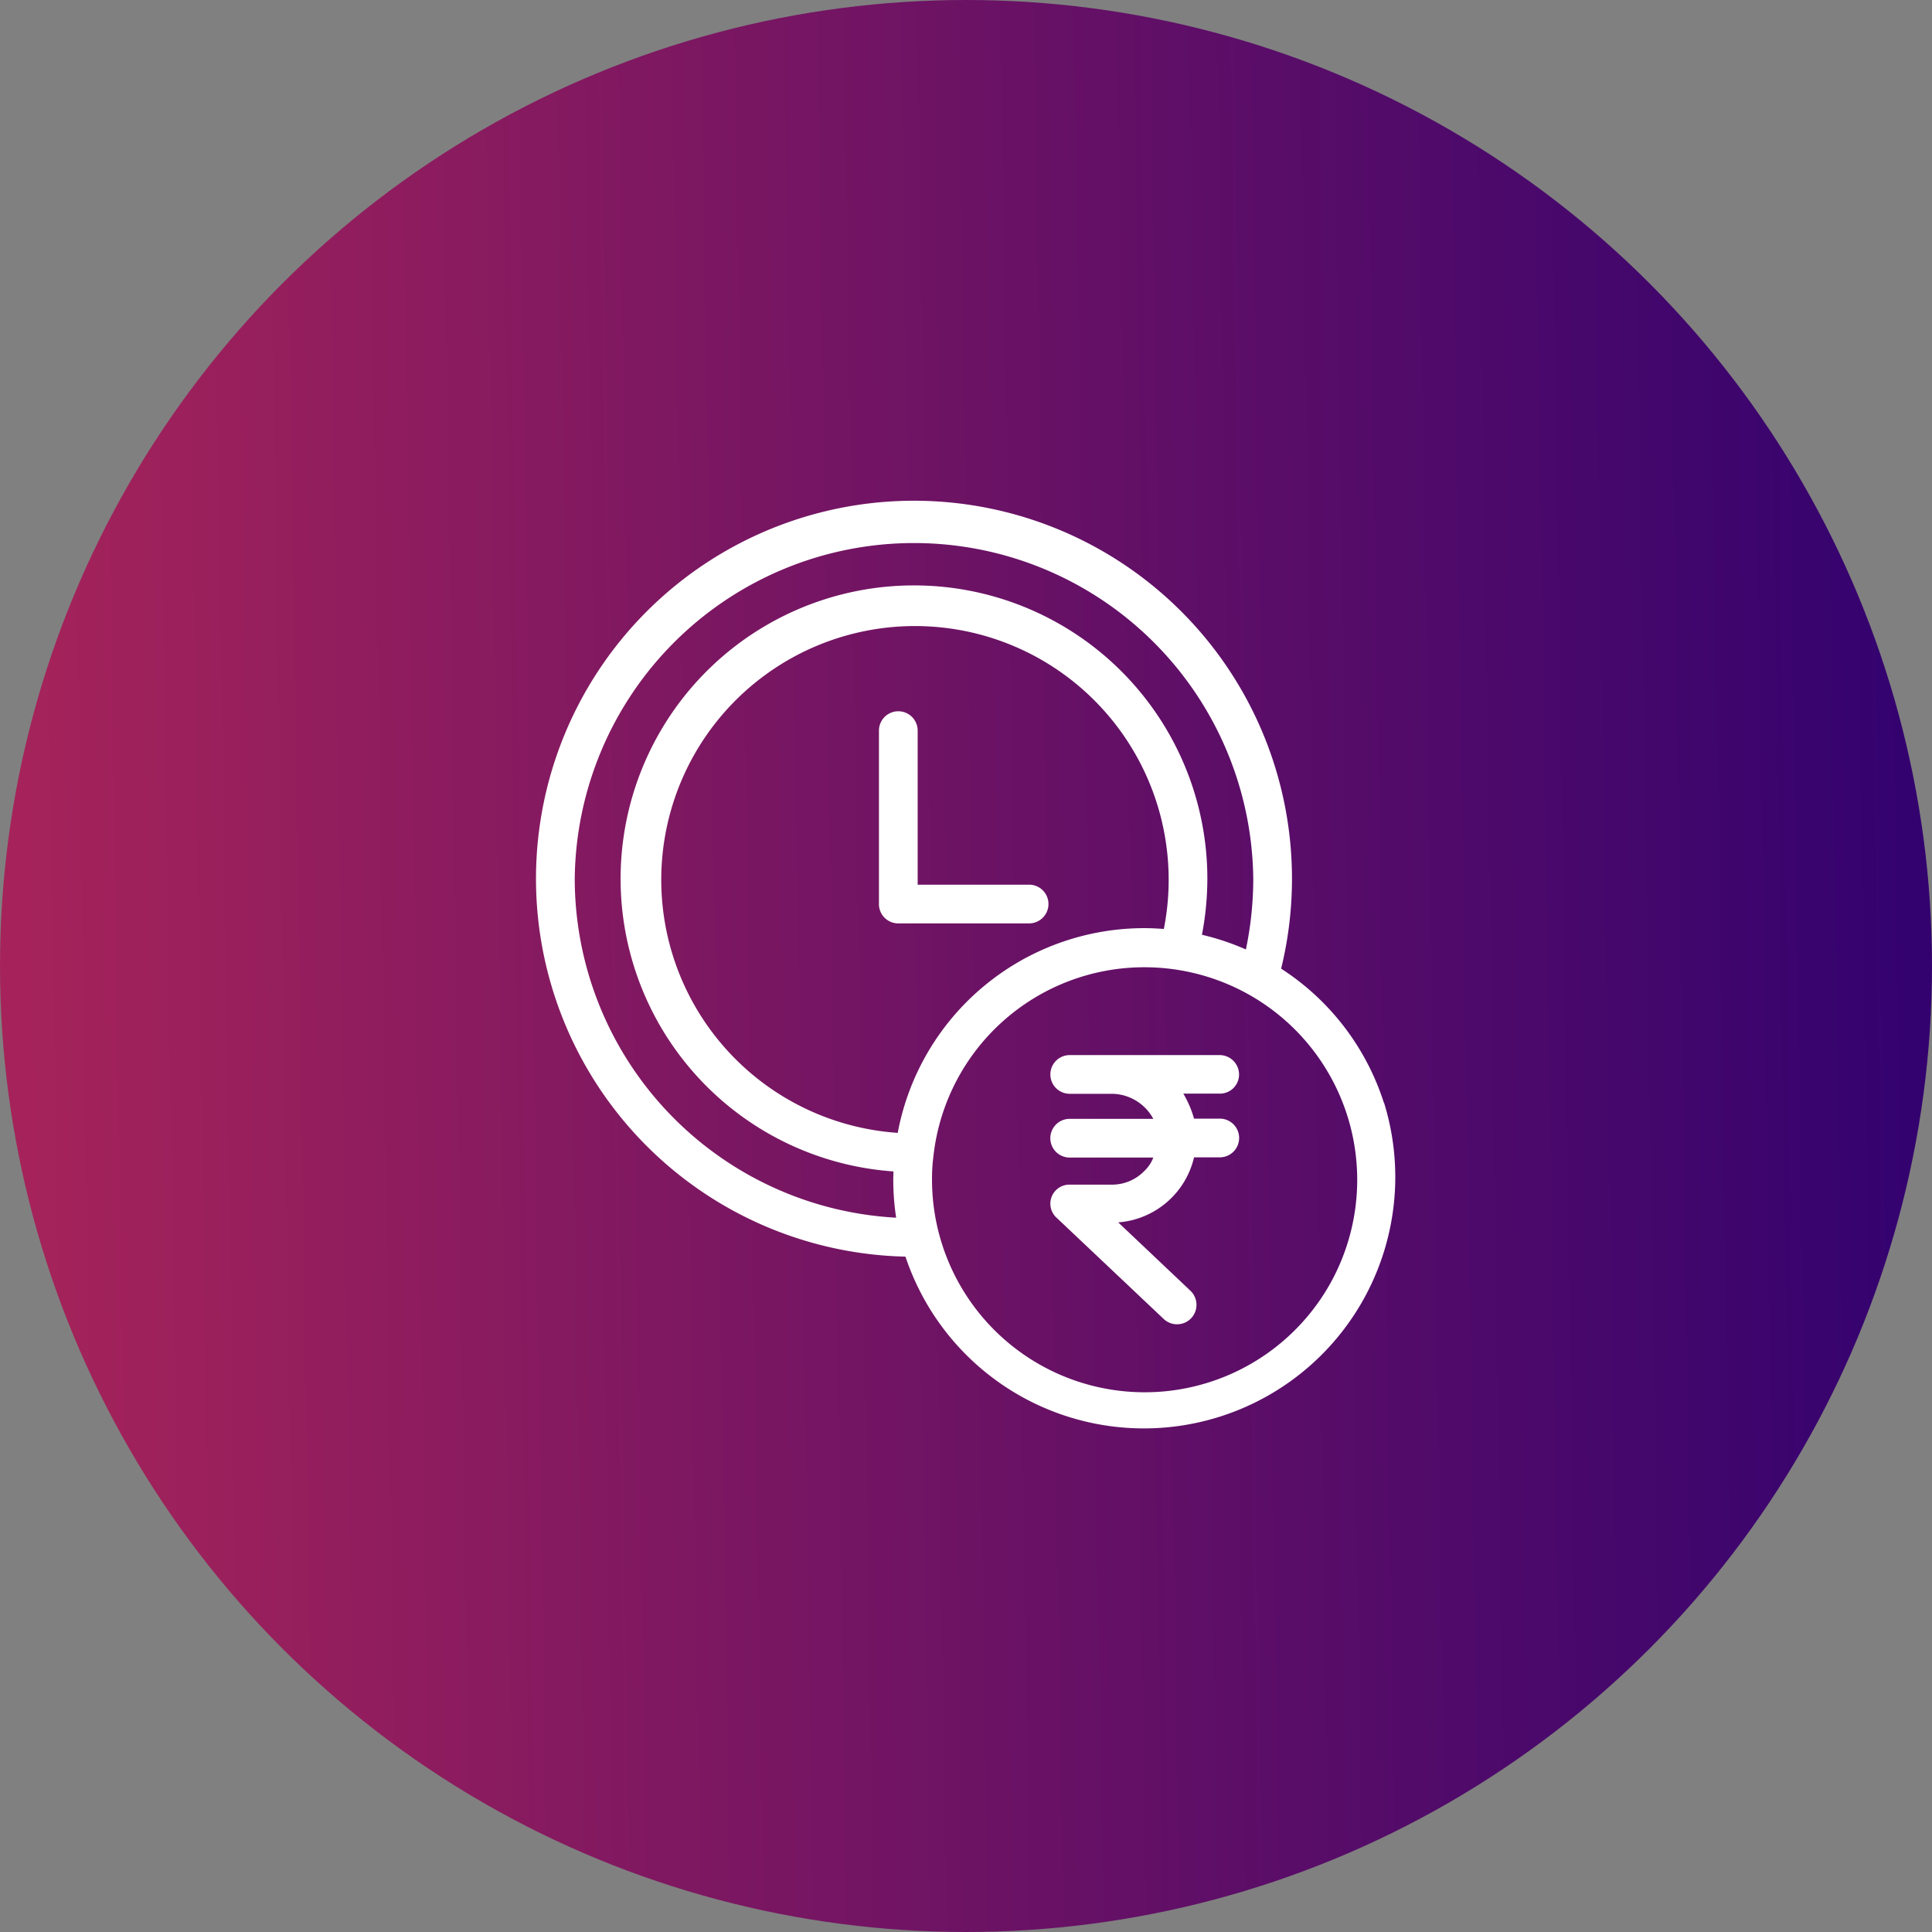 <svg xmlns="http://www.w3.org/2000/svg" xmlns:xlink="http://www.w3.org/1999/xlink" width="54" height="54" viewBox="0 0 54 54">
  <rect x="0" y="0" width="54" height="54" fill="#808080" stroke="none"/>
  <defs>
    <linearGradient id="linear-gradient" x1="0.018" y1="0.586" x2="0.992" y2="0.571" gradientUnits="objectBoundingBox">
      <stop offset="0" stop-color="#a5235a"/>
      <stop offset="1" stop-color="#33026f"/>
    </linearGradient>
  </defs>
  <g id="Group_162636" data-name="Group 162636" transform="translate(-744.75 -297)">
    <circle id="Ellipse_783" data-name="Ellipse 783" cx="27" cy="27" r="27" transform="translate(744.75 297)" fill="url(#linear-gradient)"/>
    <g id="time-is-money_1_" data-name="time-is-money (1)" transform="translate(741.582 311)">
      <g id="Group_162668" data-name="Group 162668" transform="translate(18.15)">
        <g id="Group_162667" data-name="Group 162667" transform="translate(0)">
          <path id="Path_26272" data-name="Path 26272" d="M41.848,16.823a7,7,0,0,0-2.872-3.749,10.565,10.565,0,1,0-10.5,8.049,7.026,7.026,0,0,0,13.377-4.3ZM19.232,10.564a9.483,9.483,0,0,1,18.965,0,9.67,9.67,0,0,1-.206,1.974,6.967,6.967,0,0,0-1.228-.411,8.426,8.426,0,0,0,.151-1.569,8.2,8.2,0,1,0-8.774,8.184c0,.076-.005.151-.005.233a6.945,6.945,0,0,0,.081,1.06A9.5,9.5,0,0,1,19.232,10.564Zm9.028,7.1a7.091,7.091,0,1,1,7.438-5.7c-.173-.011-.352-.022-.536-.022A7.012,7.012,0,0,0,28.26,17.662ZM40.334,21.9a5.944,5.944,0,0,1-11.116-2.926,4.806,4.806,0,0,1,.043-.682v-.005a5.93,5.93,0,0,1,5.9-5.252,5.963,5.963,0,0,1,2.921.768A5.942,5.942,0,0,1,40.334,21.9Z" transform="translate(-18.15)" fill="#fff"/>
        </g>
      </g>
      <g id="Group_162670" data-name="Group 162670" transform="translate(27.735 5.88)">
        <g id="Group_162669" data-name="Group 162669">
          <path id="Path_26273" data-name="Path 26273" d="M199.548,113.547h-3.116v-4.306a.541.541,0,1,0-1.082,0v4.831a.539.539,0,0,0,.519.557h3.678a.541.541,0,1,0,0-1.082Z" transform="translate(-195.35 -108.7)" fill="#fff"/>
        </g>
      </g>
      <g id="Group_162672" data-name="Group 162672" transform="translate(32.522 15.487)">
        <g id="Group_162671" data-name="Group 162671">
          <path id="Path_26274" data-name="Path 26274" d="M288.578,288.08h-.714a2.908,2.908,0,0,0-.3-.7h1.017a.534.534,0,0,0,.541-.536.543.543,0,0,0-.541-.541h-4.192a.541.541,0,0,0,0,1.082h1.2a1.332,1.332,0,0,1,1.136.7h-2.337a.541.541,0,0,0,0,1.082h2.337a1,1,0,0,1-.243.368,1.258,1.258,0,0,1-.893.389h-1.2a.532.532,0,0,0-.373.92l3,2.835a.543.543,0,0,0,.746-.79l-2.018-1.91a2.361,2.361,0,0,0,2.12-1.818h.719a.541.541,0,1,0,0-1.082Z" transform="translate(-283.844 -286.3)" fill="#fff"/>
        </g>
      </g>
    </g>
  </g>
</svg>
